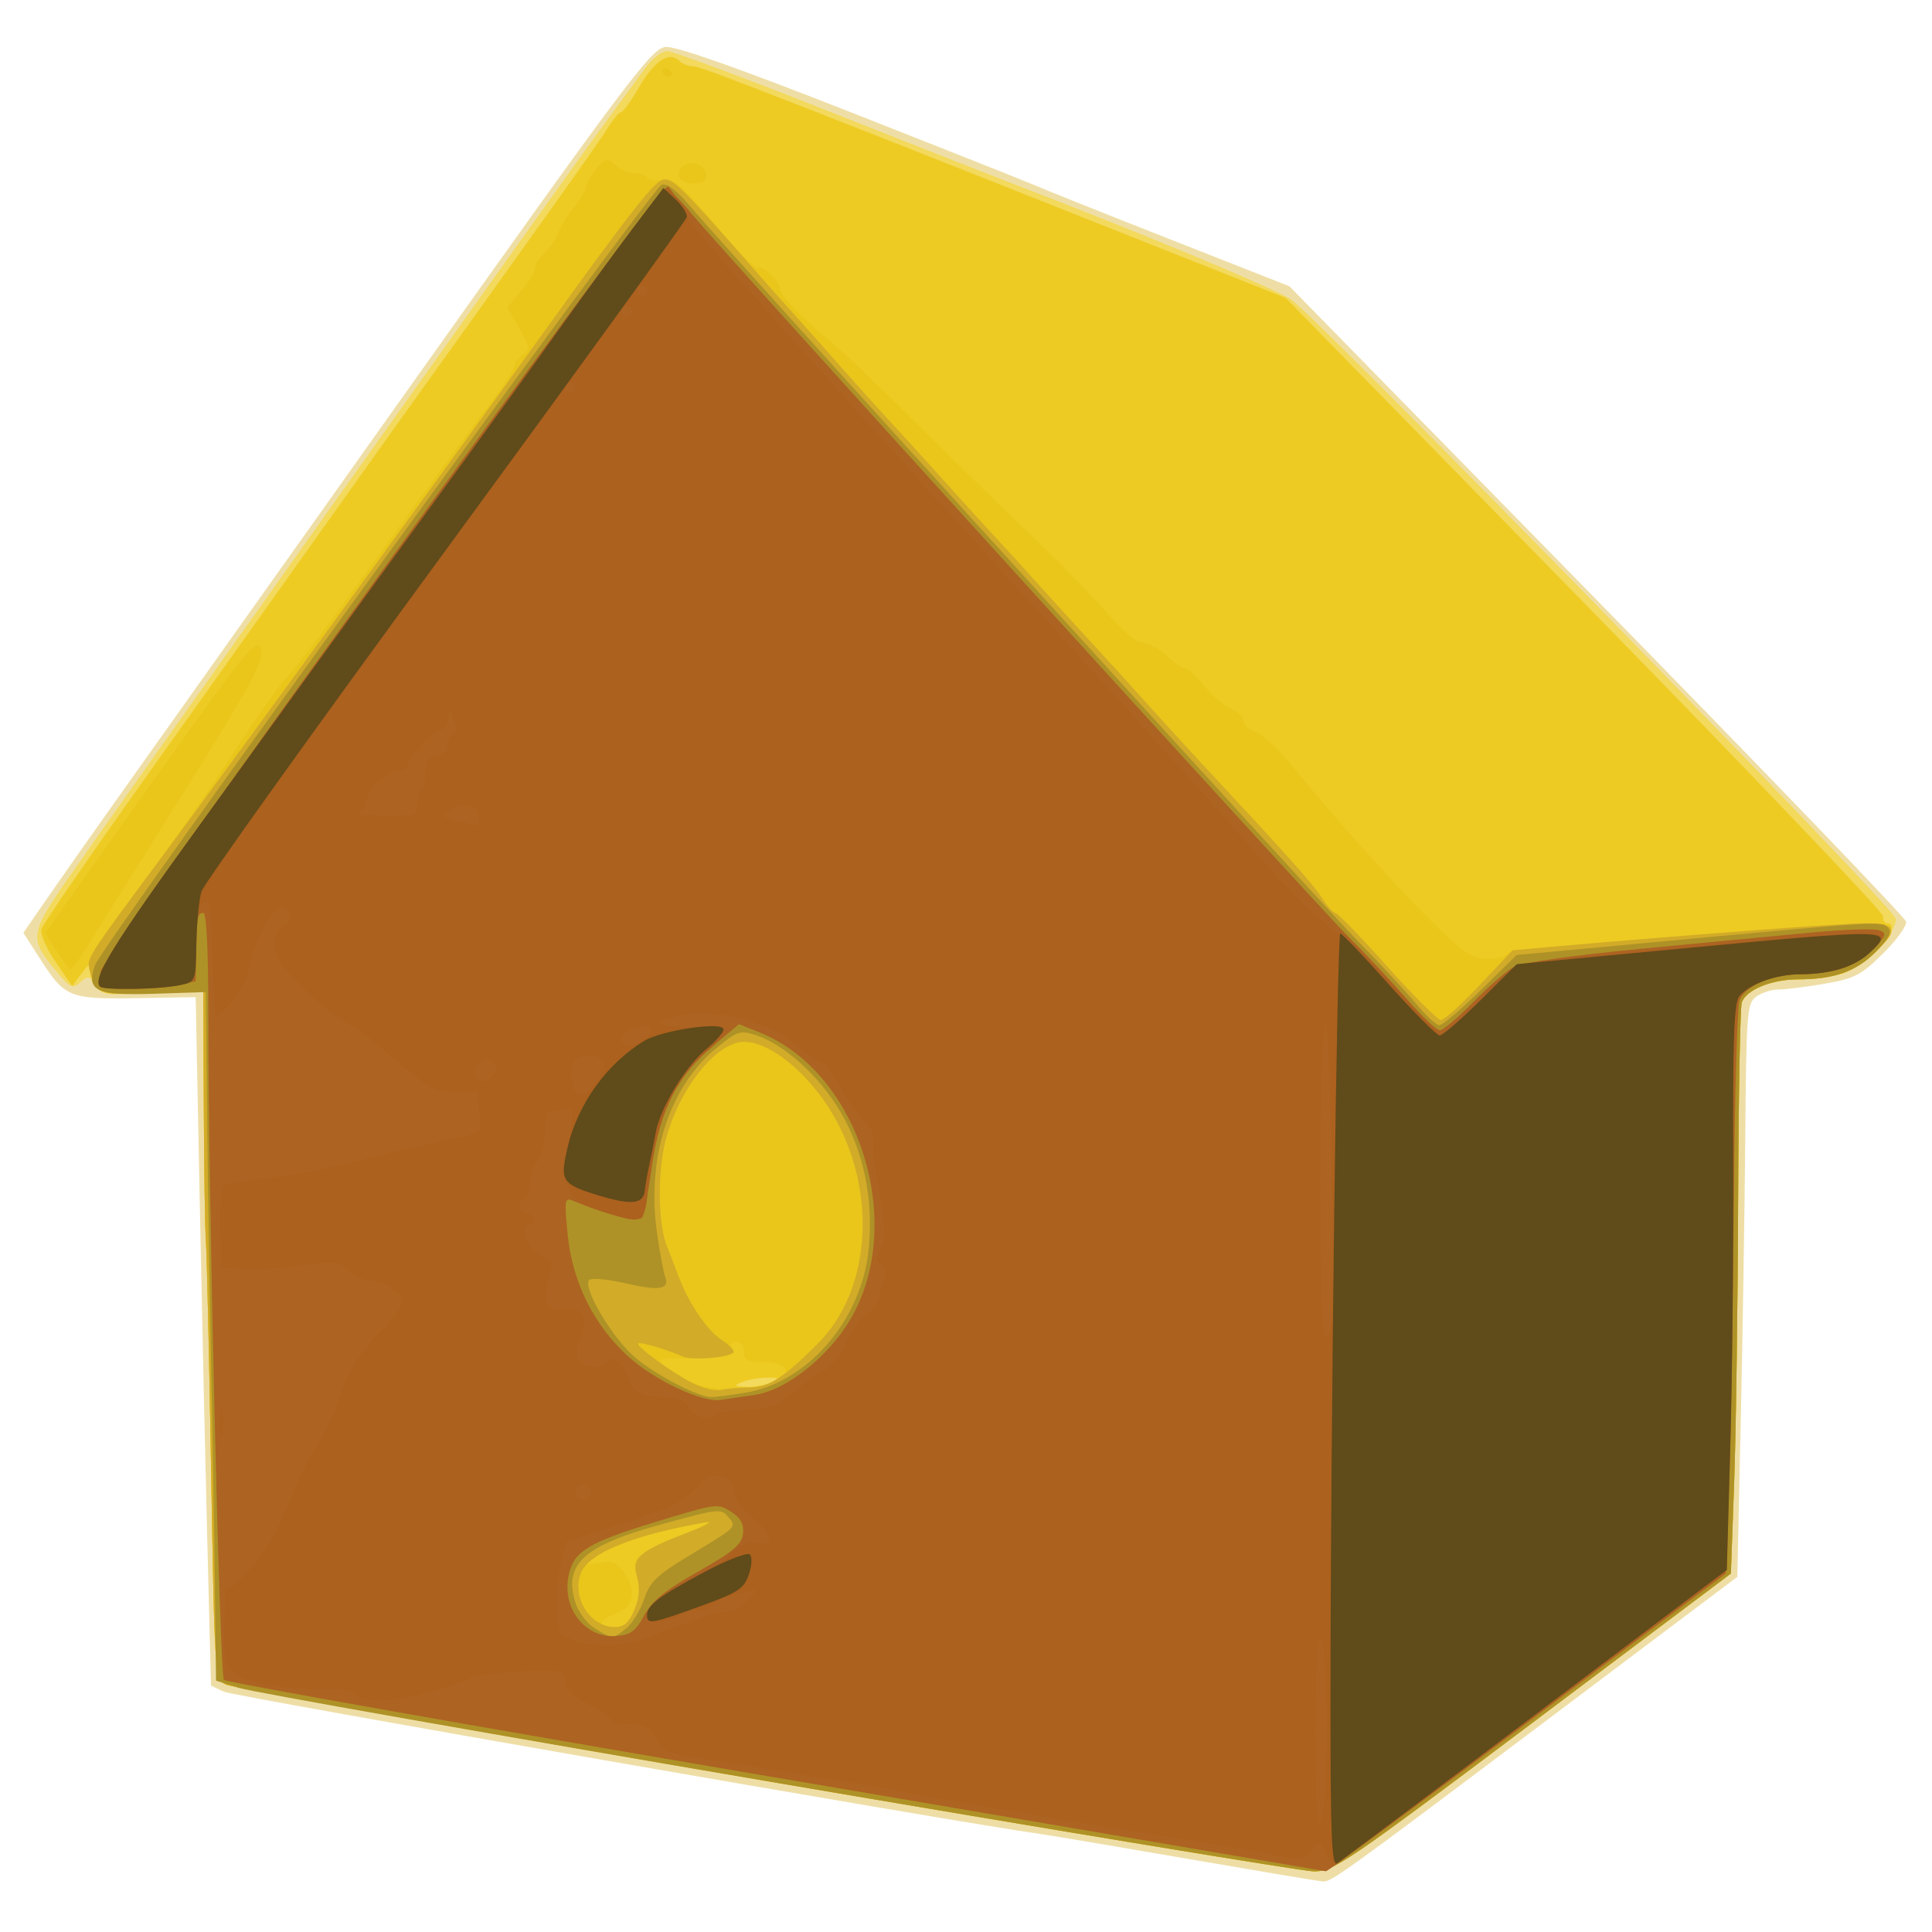 <?xml version="1.0" encoding="UTF-8" standalone="no"?>
<!-- Created with Inkscape (http://www.inkscape.org/) -->

<svg
   width="200"
   height="200"
   viewBox="0 0 52.917 52.917"
   version="1.1"
   id="svg5"
   xml:space="preserve"
   inkscape:version="1.2.1 (9c6d41e410, 2022-07-14, custom)"
   sodipodi:docname="icon.svg"
   xmlns:inkscape="http://www.inkscape.org/namespaces/inkscape"
   xmlns:sodipodi="http://sodipodi.sourceforge.net/DTD/sodipodi-0.dtd"
   xmlns="http://www.w3.org/2000/svg"
   xmlns:svg="http://www.w3.org/2000/svg"><sodipodi:namedview
     id="namedview7"
     pagecolor="#ffffff"
     bordercolor="#666666"
     borderopacity="1.0"
     inkscape:showpageshadow="2"
     inkscape:pageopacity="0.0"
     inkscape:pagecheckerboard="0"
     inkscape:deskcolor="#d1d1d1"
     inkscape:document-units="mm"
     showgrid="false"
     inkscape:zoom="2.096401"
     inkscape:cx="138.09381"
     inkscape:cy="160.03618"
     inkscape:window-width="1920"
     inkscape:window-height="1011"
     inkscape:window-x="0"
     inkscape:window-y="32"
     inkscape:window-maximized="1"
     inkscape:current-layer="g384" /><defs
     id="defs2" /><g
     inkscape:label="Layer 1"
     inkscape:groupmode="layer"
     id="layer1"><g
       id="g384"
       transform="translate(-15.408,-10.773)"><g
         id="g415"
         transform="matrix(0.528,0,0,0.528,-19.346,-47.457)"><path
           style="fill:#eedea6;stroke-width:0.265"
           d="m 127.433,206.711 c -3.711,-0.641 -7.164,-1.223 -7.673,-1.294 -4.374,-0.609 -41.823,-7.136 -42.333,-7.378 l -0.661,-0.315 -0.198,-7.802 c -0.109,-4.291 -0.287,-12.326 -0.397,-17.856 l -0.199,-10.054 -3.043,0.051 c -3.519,0.059 -3.74,-0.03 -5.024,-2.031 l -0.872,-1.359 1.408,-2.035 c 0.775,-1.119 2.213,-3.166 3.197,-4.548 0.984,-1.382 7.666,-10.788 14.849,-20.902 11.933,-16.801 13.129,-18.395 13.856,-18.468 0.532,-0.053 3.72,1.07 9.643,3.398 4.866,1.913 9.205,3.636 9.642,3.829 0.437,0.193 3.559,1.44 6.938,2.769 l 6.145,2.418 15.948,16.28 c 8.771,8.954 15.988,16.457 16.038,16.674 0.049,0.217 -0.486,0.963 -1.191,1.659 -1.136,1.122 -1.476,1.298 -3.022,1.566 -0.958,0.166 -2.036,0.302 -2.397,0.302 -0.36,0 -0.884,0.167 -1.163,0.371 -0.475,0.347 -0.511,0.811 -0.565,7.21 -0.032,3.761 -0.138,10.45 -0.236,14.863 l -0.178,8.024 -10.082,7.586 c -10.391,7.819 -10.972,8.237 -11.42,8.218 -0.146,-0.006 -3.301,-0.535 -7.011,-1.176 z"
           id="path404" /><path
           style="fill:#f3d95c;stroke-width:0.265"
           d="m 105.472,202.651 c -15.061,-2.571 -27.638,-4.815 -27.949,-4.988 -0.557,-0.31 -0.567,-0.459 -0.749,-11.103 -0.102,-5.934 -0.223,-11.265 -0.269,-11.847 -0.047,-0.582 -0.097,-3.777 -0.111,-7.099 l -0.026,-6.04 -2.623,0.186 c -2.476,0.176 -2.643,0.155 -2.967,-0.365 -0.31,-0.496 -0.389,-0.511 -0.786,-0.151 -0.4,0.362 -0.52,0.306 -1.275,-0.606 -1.392,-1.68 -1.359,-1.914 0.674,-4.837 2.962,-4.259 25.445,-35.904 27.448,-38.634 1.014,-1.382 2.128,-2.9 2.474,-3.373 0.346,-0.473 0.852,-0.86 1.123,-0.86 0.271,0 3.986,1.383 8.255,3.073 4.269,1.69 8.476,3.347 9.349,3.682 7.074,2.715 13.929,5.564 14.762,6.137 1.43,0.983 31.259,31.516 31.358,32.097 0.122,0.72 -1.69,2.58 -2.82,2.894 -0.531,0.148 -1.538,0.269 -2.236,0.27 -1.373,0.002 -2.672,0.529 -2.925,1.188 -0.087,0.227 -0.173,4.845 -0.192,10.262 -0.018,5.418 -0.111,11.994 -0.205,14.613 l -0.171,4.763 -10.293,7.739 c -9.749,7.33 -10.351,7.737 -11.377,7.707 -0.596,-0.018 -13.407,-2.135 -28.468,-4.706 z"
           id="path402" /><path
           style="fill:#edcb23;stroke-width:0.265"
           d="m 105.472,202.651 c -15.061,-2.571 -27.638,-4.815 -27.949,-4.988 -0.557,-0.31 -0.567,-0.459 -0.749,-11.103 -0.102,-5.934 -0.223,-11.265 -0.269,-11.847 -0.047,-0.582 -0.097,-3.778 -0.111,-7.102 l -0.026,-6.044 -2.515,0.189 c -2.717,0.204 -3.301,0.022 -3.312,-1.031 -0.006,-0.55 -0.017,-0.548 -0.492,0.069 l -0.486,0.632 -0.857,-1.246 c -0.471,-0.685 -0.804,-1.446 -0.739,-1.69 0.065,-0.244 2.62,-3.956 5.677,-8.249 3.057,-4.293 6.997,-9.829 8.755,-12.303 1.758,-2.474 3.453,-4.855 3.766,-5.292 7.83,-10.912 10.719,-14.972 11.154,-15.677 0.292,-0.473 0.614,-0.86 0.714,-0.86 0.101,0 0.53,-0.595 0.955,-1.323 0.796,-1.362 1.555,-1.859 2.064,-1.349 0.16,0.16 0.502,0.291 0.76,0.291 0.395,0 5.434,1.969 28.623,11.185 l 2.079,0.826 15.516,15.856 c 8.534,8.721 15.5,16.02 15.479,16.22 -0.02,0.2 0.069,0.363 0.198,0.363 0.5,0 0.197,0.727 -0.642,1.54 -1.006,0.975 -2.149,1.37 -3.963,1.37 -1.374,0 -2.674,0.527 -2.927,1.186 -0.087,0.227 -0.173,4.845 -0.192,10.262 -0.018,5.418 -0.111,11.994 -0.205,14.613 l -0.171,4.763 -10.293,7.739 c -9.749,7.33 -10.351,7.737 -11.377,7.707 -0.596,-0.018 -13.407,-2.135 -28.468,-4.706 z m 0.529,-20.663 c 0.303,-0.196 0.209,-0.253 -0.397,-0.242 -0.437,0.008 -1.032,0.117 -1.323,0.242 -0.432,0.186 -0.36,0.23 0.397,0.242 0.509,0.008 1.105,-0.101 1.323,-0.242 z"
           id="path400" /><path
           style="fill:#eac61b;stroke-width:0.265"
           d="m 105.472,202.651 c -15.061,-2.571 -27.638,-4.815 -27.949,-4.988 -0.557,-0.31 -0.567,-0.459 -0.749,-11.103 -0.102,-5.934 -0.223,-11.265 -0.269,-11.847 -0.047,-0.582 -0.097,-3.777 -0.111,-7.099 l -0.026,-6.04 -2.589,0.184 c -2.761,0.196 -2.996,0.116 -3.297,-1.116 -0.16,-0.655 -0.135,-0.696 2.957,-4.845 1.247,-1.673 3.236,-4.53 4.419,-6.35 1.184,-1.82 2.434,-3.604 2.778,-3.965 0.666,-0.699 1.979,-2.444 5.388,-7.161 2.044,-2.828 3.78,-5.192 5.609,-7.638 0.48,-0.642 0.873,-1.284 0.873,-1.426 0,-0.142 0.194,-0.4 0.431,-0.573 0.392,-0.287 0.376,-0.411 -0.185,-1.384 l -0.615,-1.069 0.714,-0.848 c 0.393,-0.467 0.714,-0.999 0.714,-1.184 0,-0.185 0.235,-0.548 0.522,-0.808 0.287,-0.26 0.601,-0.725 0.698,-1.033 0.096,-0.308 0.457,-0.897 0.801,-1.308 0.344,-0.411 0.629,-0.888 0.634,-1.058 0.005,-0.171 0.245,-0.595 0.535,-0.942 0.491,-0.589 0.558,-0.602 1.004,-0.198 0.263,0.238 0.737,0.433 1.053,0.433 0.316,0 0.574,0.098 0.574,0.219 0,0.12 0.333,0.17 0.74,0.11 0.656,-0.096 0.975,0.168 2.802,2.315 1.134,1.333 2.131,2.355 2.215,2.271 0.201,-0.201 1.122,0.637 1.122,1.02 0,0.353 1.105,1.515 2.66,2.796 0.618,0.509 2.505,2.303 4.193,3.987 1.688,1.683 4.379,4.313 5.98,5.843 1.601,1.53 3.487,3.457 4.192,4.281 0.745,0.872 1.497,1.499 1.797,1.499 0.284,0 0.837,0.298 1.229,0.661 0.392,0.364 0.834,0.661 0.981,0.661 0.147,1e-5 0.605,0.424 1.019,0.942 0.413,0.518 1.038,1.051 1.389,1.184 0.351,0.133 0.638,0.411 0.638,0.617 0,0.206 0.268,0.451 0.595,0.543 0.327,0.093 1.191,0.897 1.918,1.788 2.316,2.836 5.498,6.376 7.389,8.22 1.505,1.467 1.987,1.787 2.696,1.787 0.475,0 0.927,-0.102 1.004,-0.226 0.146,-0.237 0.618,-0.285 10.872,-1.108 9.775,-0.785 10.077,-0.748 8.251,1.022 -1.006,0.975 -2.149,1.37 -3.963,1.37 -1.374,0 -2.674,0.527 -2.927,1.186 -0.087,0.227 -0.173,4.845 -0.192,10.262 -0.018,5.418 -0.111,11.994 -0.205,14.613 l -0.171,4.763 -10.293,7.739 c -9.749,7.33 -10.351,7.737 -11.377,7.707 -0.596,-0.018 -13.407,-2.135 -28.468,-4.706 z m -6.743,-8.857 c 0.266,-0.635 0.304,-1.138 0.134,-1.733 -0.221,-0.769 -0.171,-0.88 0.605,-1.354 0.465,-0.284 1.262,-0.65 1.771,-0.813 0.509,-0.163 1.045,-0.419 1.191,-0.568 0.18,-0.185 0.095,-0.211 -0.265,-0.082 -0.291,0.104 -1.116,0.301 -1.833,0.438 -1.277,0.243 -4.12,1.401 -4.12,1.678 0,0.077 0.342,0.072 0.76,-0.012 0.597,-0.119 0.852,-0.021 1.191,0.462 0.693,0.99 0.554,1.819 -0.363,2.165 -0.971,0.367 -1.029,0.713 -0.119,0.713 0.517,0 0.763,-0.21 1.049,-0.895 z m 7.338,-11.851 c 0.875,-0.45 0.544,-1.013 -0.595,-1.013 -0.882,0 -1.058,-0.088 -1.058,-0.529 0,-0.291 -0.175,-0.529 -0.389,-0.529 -0.237,0 -0.329,0.155 -0.236,0.397 0.157,0.408 -0.402,0.501 -2.898,0.483 -0.836,-0.006 -0.95,0.053 -0.661,0.341 0.885,0.885 2.444,1.375 3.916,1.231 0.803,-0.079 1.668,-0.25 1.922,-0.381 z m -37.304,-22.338 -0.593,-0.929 5.468,-7.695 c 4.886,-6.875 5.493,-7.629 5.696,-7.079 0.244,0.661 -0.303,1.641 -5.831,10.436 -1.372,2.183 -2.806,4.475 -3.187,5.093 -0.381,0.618 -0.753,1.119 -0.827,1.113 -0.074,-0.006 -0.401,-0.429 -0.727,-0.94 z m 32.343,-40.059 c -0.24,-0.388 0.092,-0.794 0.649,-0.794 0.49,0 0.904,0.608 0.612,0.9 -0.253,0.253 -1.082,0.183 -1.261,-0.106 z m -0.926,-5.572 c 0,-0.154 0.119,-0.207 0.265,-0.117 0.146,0.09 0.265,0.216 0.265,0.28 0,0.064 -0.119,0.117 -0.265,0.117 -0.146,0 -0.265,-0.126 -0.265,-0.28 z"
           id="path398" /><path
           style="fill:#d2ab28;stroke-width:0.265"
           d="m 105.472,202.651 c -15.061,-2.571 -27.638,-4.815 -27.949,-4.988 -0.557,-0.31 -0.567,-0.459 -0.749,-11.103 -0.102,-5.934 -0.223,-11.265 -0.269,-11.847 -0.047,-0.582 -0.097,-3.777 -0.111,-7.099 l -0.026,-6.04 -2.589,0.184 c -2.761,0.196 -2.996,0.116 -3.297,-1.116 -0.165,-0.675 -0.278,-0.498 4.029,-6.301 3.273,-4.409 13.725,-18.775 19.42,-26.69 4.615,-6.415 5.824,-7.958 6.308,-8.051 0.455,-0.087 0.966,0.407 4.046,3.917 0.83,0.946 2.062,2.333 2.737,3.082 0.675,0.749 1.823,2.038 2.551,2.865 0.728,0.827 1.859,2.08 2.514,2.787 0.655,0.706 1.845,2.015 2.646,2.908 0.8,0.893 1.991,2.203 2.646,2.91 0.655,0.707 1.845,2.013 2.646,2.902 0.8,0.889 1.991,2.193 2.646,2.899 0.655,0.705 1.845,2.013 2.646,2.906 0.8,0.893 1.991,2.199 2.646,2.901 4.572,4.902 5.99,6.485 6.43,7.18 0.276,0.435 0.594,0.792 0.707,0.792 0.113,0 1.322,1.248 2.686,2.772 1.364,1.525 2.614,2.775 2.779,2.778 0.164,0.003 1.068,-0.81 2.008,-1.806 l 1.709,-1.812 1.961,-0.175 c 6.335,-0.564 15.121,-1.225 16.315,-1.227 1.663,-0.003 1.77,0.319 0.512,1.538 -1.006,0.975 -2.149,1.37 -3.963,1.37 -1.374,0 -2.674,0.527 -2.927,1.186 -0.087,0.227 -0.173,4.845 -0.192,10.262 -0.018,5.418 -0.111,11.994 -0.205,14.613 l -0.171,4.763 -10.293,7.739 c -9.749,7.33 -10.351,7.737 -11.377,7.707 -0.596,-0.018 -13.407,-2.135 -28.468,-4.706 z m -6.743,-8.857 c 0.264,-0.632 0.304,-1.139 0.136,-1.725 -0.283,-0.988 0.095,-1.312 2.714,-2.321 0.904,-0.348 1.287,-0.571 0.85,-0.495 -3.793,0.662 -6.079,1.595 -6.477,2.643 -0.483,1.271 0.486,2.792 1.779,2.792 0.459,0 0.723,-0.237 0.998,-0.895 z m 5.988,-11.537 c 0.992,-0.004 1.799,-0.527 3.569,-2.315 2.631,-2.657 3.042,-7.53 0.966,-11.447 -1.358,-2.561 -3.811,-4.502 -5.207,-4.119 -1.572,0.431 -3.401,3.156 -3.83,5.706 -0.291,1.729 -0.193,3.912 0.219,4.895 0.122,0.291 0.376,0.946 0.563,1.455 0.514,1.394 1.482,2.845 2.225,3.331 0.364,0.239 0.662,0.527 0.662,0.64 0,0.277 -2.145,0.48 -2.646,0.25 -0.731,-0.335 -2.213,-0.774 -2.305,-0.682 -0.14,0.14 1.729,1.508 2.802,2.053 0.527,0.267 1.196,0.43 1.487,0.361 0.291,-0.069 0.963,-0.127 1.494,-0.129 z"
           id="path396" /><path
           style="fill:#ae9227;stroke-width:0.265"
           d="m 106.134,202.773 c -14.698,-2.503 -27.259,-4.721 -27.914,-4.929 l -1.191,-0.377 -0.06,-5.027 c -0.033,-2.765 -0.121,-7.825 -0.195,-11.245 -0.074,-3.42 -0.167,-9.194 -0.205,-12.832 l -0.069,-6.615 -2.663,0.086 c -3.057,0.099 -3.554,-0.141 -3.084,-1.489 0.35,-1.005 28.862,-40.272 29.388,-40.474 0.276,-0.106 0.763,0.26 1.482,1.114 1.987,2.36 32.713,36.168 34.727,38.21 1.098,1.113 2.412,2.53 2.921,3.148 0.509,0.618 1.057,1.124 1.218,1.124 0.161,0 1.129,-0.82 2.151,-1.822 l 1.858,-1.822 5.953,-0.554 c 13.065,-1.216 12.954,-1.209 13.285,-0.878 0.241,0.241 0.106,0.527 -0.587,1.242 -1.004,1.036 -2.156,1.449 -4.046,1.452 -1.373,0.002 -2.672,0.529 -2.925,1.188 -0.087,0.227 -0.173,4.845 -0.192,10.262 -0.018,5.418 -0.111,11.994 -0.205,14.613 l -0.171,4.763 -10.293,7.739 c -9.75,7.331 -10.35,7.737 -11.377,7.707 -0.596,-0.018 -13.109,-2.08 -27.807,-4.584 z m -7.825,-8.018 c 0.313,-0.255 0.73,-0.939 0.927,-1.521 0.305,-0.9 0.661,-1.241 2.377,-2.277 2.467,-1.49 2.427,-1.45 1.994,-1.971 -0.385,-0.464 -0.469,-0.455 -3.521,0.386 -3.969,1.093 -5.017,2.037 -4.433,3.994 0.158,0.531 0.59,1.12 1.013,1.382 0.92,0.57 0.952,0.57 1.643,0.007 z m 6.161,-12.223 c 3.259,-0.534 6.042,-3.763 6.414,-7.441 0.26,-2.569 -0.252,-5.062 -1.461,-7.125 -1.08,-1.842 -2.886,-3.486 -4.365,-3.974 -0.848,-0.28 -0.978,-0.238 -2.084,0.668 -2.433,1.994 -3.622,5.688 -3.074,9.552 0.147,1.034 0.337,2.064 0.423,2.288 0.257,0.67 -0.29,0.765 -2.05,0.355 -0.916,-0.213 -1.764,-0.291 -1.885,-0.173 -0.345,0.338 0.989,2.686 2.18,3.838 0.925,0.895 3.272,2.168 4.125,2.238 0.146,0.012 0.945,-0.09 1.776,-0.226 z"
           id="path394" /><path
           style="fill:#ad6322;stroke-width:0.265"
           d="m 106.043,202.491 c -15.621,-2.66 -28.493,-4.938 -28.606,-5.063 -0.22,-0.244 -0.817,-25.638 -0.809,-34.424 0.003,-3.399 -0.092,-5.358 -0.26,-5.358 -0.304,0 -0.328,0.14 -0.368,2.102 l -0.029,1.44 -1.058,0.224 c -0.582,0.123 -1.713,0.189 -2.514,0.147 -1.446,-0.076 -1.455,-0.082 -1.362,-0.867 0.105,-0.886 28.767,-40.617 29.301,-40.617 0.169,0 0.767,0.566 1.328,1.257 1.513,1.863 32.203,35.647 34.116,37.556 0.903,0.901 2.27,2.36 3.036,3.241 0.766,0.881 1.529,1.602 1.694,1.602 0.165,0 0.951,-0.664 1.746,-1.476 0.795,-0.812 1.751,-1.636 2.123,-1.833 0.382,-0.202 3.204,-0.598 6.482,-0.912 3.193,-0.305 7.196,-0.687 8.896,-0.849 1.699,-0.162 3.296,-0.215 3.548,-0.119 0.404,0.155 0.369,0.268 -0.297,0.963 -0.843,0.88 -2.078,1.31 -3.77,1.312 -1.491,0.002 -2.92,0.62 -3.183,1.378 -0.116,0.334 -0.246,4.954 -0.289,10.265 -0.043,5.312 -0.155,11.86 -0.25,14.552 l -0.172,4.895 -10.293,7.739 c -5.661,4.256 -10.364,7.725 -10.451,7.709 -0.087,-0.017 -12.938,-2.207 -28.559,-4.867 z m -6.804,-8.407 c 0.414,-0.76 1.086,-1.307 2.794,-2.273 1.817,-1.028 2.265,-1.404 2.331,-1.959 0.06,-0.501 -0.104,-0.809 -0.606,-1.138 -0.66,-0.432 -0.79,-0.421 -3.125,0.275 -3.99,1.189 -4.882,1.648 -5.226,2.692 -0.593,1.798 0.641,3.601 2.377,3.472 0.75,-0.056 1.006,-0.244 1.455,-1.068 z m 5.704,-11.435 c 1.617,-0.219 3.812,-1.938 4.973,-3.894 2.958,-4.986 0.493,-12.841 -4.68,-14.91 l -1.08,-0.432 -1.305,1.092 c -1.879,1.573 -2.79,3.346 -3.203,6.239 -0.187,1.31 -0.412,2.518 -0.499,2.684 -0.147,0.282 -1.817,-0.112 -3.57,-0.842 -0.475,-0.198 -0.491,-0.107 -0.31,1.738 0.244,2.472 1.355,4.703 3.159,6.342 1.353,1.229 3.865,2.401 4.796,2.238 0.291,-0.051 1.065,-0.165 1.72,-0.254 z"
           id="path392" /><path
           style="fill:#ac611e;stroke-width:0.265"
           d="m 134.607,206.423 c -0.31,-0.681 -0.313,-0.682 -0.775,-0.149 -0.463,0.534 -0.466,0.534 -3.1,0.022 -1.45,-0.282 -3.063,-0.563 -3.584,-0.625 -1.415,-0.168 -12.101,-1.955 -13.472,-2.254 -0.655,-0.143 -3.788,-0.679 -6.962,-1.192 -3.174,-0.513 -5.912,-0.96 -6.084,-0.994 -0.172,-0.033 -0.52,-0.388 -0.773,-0.788 -0.36,-0.568 -0.664,-0.728 -1.39,-0.728 -0.511,0 -0.93,-0.089 -0.93,-0.199 0,-0.109 -0.536,-0.483 -1.191,-0.831 -0.728,-0.386 -1.191,-0.814 -1.191,-1.102 0,-0.259 -0.149,-0.525 -0.331,-0.593 -0.474,-0.175 -3.936,0.079 -4.564,0.335 -2.687,1.097 -5.477,1.507 -5.996,0.881 -0.193,-0.232 -0.782,-0.344 -1.65,-0.313 -1.881,0.066 -3.862,-0.275 -4.581,-0.788 -0.55,-0.393 -0.603,-0.626 -0.569,-2.491 0.021,-1.131 0.081,-2.014 0.135,-1.961 0.248,0.248 2.134,-1.933 2.588,-2.994 1.271,-2.97 1.557,-3.567 2.266,-4.722 0.415,-0.677 0.843,-1.588 0.951,-2.024 0.311,-1.259 1.12,-2.566 2.244,-3.627 0.572,-0.54 1.04,-1.205 1.04,-1.479 0,-0.502 -0.977,-1.111 -1.781,-1.111 -0.238,0 -0.681,-0.232 -0.983,-0.516 -0.501,-0.471 -0.719,-0.493 -2.472,-0.25 -1.058,0.147 -2.423,0.23 -3.033,0.185 l -1.111,-0.081 -0.05,-2.049 c -0.027,-1.127 0.05,-2.11 0.172,-2.186 0.122,-0.075 1.213,-0.262 2.425,-0.416 1.212,-0.153 3.037,-0.496 4.055,-0.762 1.593,-0.415 3.413,-0.836 6.226,-1.437 0.605,-0.129 0.66,-0.246 0.568,-1.211 l -0.102,-1.068 h -1.194 c -1.08,0 -1.361,-0.148 -2.949,-1.55 -0.965,-0.853 -2.165,-1.76 -2.665,-2.017 -0.5,-0.257 -1.542,-1.099 -2.315,-1.872 -1.064,-1.064 -1.405,-1.596 -1.405,-2.188 0,-0.452 0.168,-0.847 0.397,-0.935 0.569,-0.218 0.491,-0.963 -0.102,-0.963 -0.492,0 -1.343,1.718 -1.731,3.496 -0.134,0.612 -1.265,2.06 -1.61,2.06 -0.062,0 -0.145,-1.365 -0.186,-3.034 -0.064,-2.618 -0.129,-3 -0.471,-2.787 -0.294,0.182 -0.397,0.746 -0.397,2.17 0,1.923 -2.31e-4,1.924 -0.794,2.095 -1.028,0.221 -3.968,0.278 -4.165,0.081 -0.416,-0.416 0.686,-2.196 5.332,-8.605 2.785,-3.842 5.754,-7.938 6.598,-9.102 0.844,-1.164 4.845,-6.701 8.89,-12.303 4.045,-5.603 7.643,-10.484 7.995,-10.848 l 0.64,-0.661 0.506,0.661 c 0.278,0.364 0.541,0.861 0.584,1.104 0.043,0.243 6.329,7.316 13.969,15.716 7.64,8.401 14.341,15.821 14.892,16.491 1.434,1.743 4.505,4.79 4.818,4.781 0.146,-0.004 1.419,1.216 2.828,2.712 l 2.562,2.72 1.936,-1.89 c 2.247,-2.193 1.121,-1.908 11.328,-2.871 7.432,-0.701 9.525,-0.799 9.525,-0.445 0,0.426 -1.251,1.385 -2.139,1.64 -0.495,0.142 -1.411,0.258 -2.035,0.258 -1.268,0 -2.657,0.495 -3.189,1.135 -0.277,0.334 -0.345,2.153 -0.32,8.574 0.017,4.483 -0.051,11.085 -0.151,14.673 l -0.183,6.522 -9.934,7.501 c -5.464,4.125 -10.072,7.586 -10.24,7.691 -0.185,0.115 -0.43,-0.081 -0.618,-0.494 z m -0.016,-3.533 c 0.136,-3.636 -0.014,-7.704 -0.278,-7.541 -0.161,0.099 -0.265,2.049 -0.265,4.963 0,2.87 0.096,4.699 0.239,4.548 0.132,-0.138 0.268,-1.025 0.304,-1.971 z m -34.868,-7.758 c 0.548,-0.232 1.055,-0.425 1.126,-0.43 0.071,-0.005 0.559,-0.188 1.086,-0.408 0.526,-0.22 1.222,-0.4 1.545,-0.4 0.323,0 0.815,-0.256 1.092,-0.57 l 0.504,-0.57 -0.909,0.176 c -0.5,0.097 -1.117,0.365 -1.372,0.595 -0.255,0.231 -0.569,0.355 -0.698,0.275 -0.129,-0.08 -0.567,0.028 -0.973,0.239 -0.926,0.481 -1.737,0.493 -1.737,0.028 0,-0.501 0.697,-1.057 2.381,-1.898 0.8,-0.4 1.746,-1.016 2.102,-1.369 0.457,-0.453 0.827,-0.597 1.257,-0.489 0.921,0.231 0.763,-0.431 -0.316,-1.331 -0.552,-0.46 -0.926,-1.011 -0.926,-1.364 0,-0.409 -0.202,-0.643 -0.656,-0.756 -0.518,-0.13 -0.799,0.006 -1.343,0.652 -0.546,0.649 -1.303,1.014 -3.684,1.777 l -2.997,0.961 -0.289,1.094 c -0.255,0.965 -0.249,3.531 0.009,3.699 1.129,0.735 3.178,0.773 4.797,0.089 z M 96.476,187.677 c 0,-0.218 -0.179,-0.397 -0.397,-0.397 -0.218,0 -0.397,0.179 -0.397,0.397 0,0.218 0.179,0.397 0.397,0.397 0.218,0 0.397,-0.179 0.397,-0.397 z m 6.453,-4.028 c 0.105,-0.105 0.839,-0.211 1.63,-0.236 1.206,-0.037 1.594,-0.181 2.399,-0.887 0.528,-0.464 1.238,-0.97 1.577,-1.124 0.339,-0.155 0.857,-0.791 1.15,-1.414 0.293,-0.623 0.794,-1.316 1.113,-1.54 0.32,-0.224 0.605,-0.62 0.633,-0.881 0.029,-0.261 0.146,-0.694 0.26,-0.964 0.134,-0.315 0.082,-0.568 -0.147,-0.709 -0.285,-0.176 -0.292,-0.356 -0.034,-0.921 0.257,-0.564 0.237,-1.145 -0.101,-2.951 -0.232,-1.237 -0.357,-2.416 -0.278,-2.622 0.079,-0.205 -0.14,-0.642 -0.487,-0.971 -0.347,-0.329 -0.896,-1.114 -1.22,-1.745 -0.324,-0.631 -0.781,-1.218 -1.014,-1.303 -0.233,-0.086 -0.863,-0.527 -1.4,-0.98 -1.384,-1.169 -4.266,-1.85 -5.985,-1.413 -1.11,0.282 -1.172,0.335 -0.58,0.495 0.364,0.099 1.167,0.119 1.786,0.045 1.417,-0.169 1.498,0.301 0.228,1.314 -1.667,1.33 -2.662,3.606 -2.984,6.825 -0.212,2.121 -0.234,2.137 -2.121,1.555 -1.326,-0.409 -1.714,-0.661 -2.046,-1.326 -0.225,-0.452 -0.357,-0.907 -0.292,-1.012 0.065,-0.105 0.223,-0.861 0.351,-1.68 0.224,-1.426 0.21,-1.485 -0.321,-1.384 -0.305,0.058 -0.643,0.114 -0.752,0.124 -0.109,0.011 -0.198,0.473 -0.198,1.027 0,0.554 -0.175,1.239 -0.388,1.521 -0.214,0.282 -0.392,0.841 -0.397,1.241 -0.005,0.4 -0.127,0.728 -0.273,0.728 -0.146,0 -0.265,0.179 -0.265,0.397 0,0.218 0.179,0.397 0.397,0.397 0.218,0 0.397,0.119 0.397,0.265 0,0.146 -0.119,0.265 -0.265,0.265 -0.462,0 -0.285,0.923 0.268,1.396 0.293,0.251 0.639,0.456 0.769,0.456 0.131,0 0.114,0.402 -0.04,0.903 -0.376,1.225 -0.111,1.838 0.725,1.678 0.951,-0.182 1.336,0.394 0.926,1.383 -0.18,0.434 -0.258,0.97 -0.173,1.191 0.175,0.455 1.373,0.546 1.634,0.124 0.24,-0.389 0.825,0.137 1.022,0.918 0.16,0.639 0.817,0.937 2.077,0.943 0.436,0.002 0.857,0.215 1.056,0.533 0.331,0.53 1.006,0.697 1.365,0.338 z m 31.988,-5.005 c 0.14,-3.665 -0.123,-15.444 -0.341,-15.309 -0.167,0.103 -0.265,3.195 -0.265,8.403 0,5.95 0.08,8.159 0.289,7.951 0.159,-0.159 0.302,-0.629 0.317,-1.045 z M 96.823,166.322 c 0.599,-0.802 0.414,-1.266 -0.503,-1.266 -0.758,0 -1.031,0.51 -0.789,1.475 0.201,0.799 0.586,0.737 1.291,-0.208 z m -5.403,-0.305 c 0.227,-0.274 0.211,-0.436 -0.065,-0.665 -0.279,-0.231 -0.441,-0.211 -0.687,0.086 -0.32,0.385 -0.181,0.941 0.235,0.941 0.119,0 0.352,-0.163 0.517,-0.362 z m 7.85,-1.866 c 0.282,-0.206 0.43,-0.459 0.327,-0.561 -0.31,-0.309 -1.533,0.125 -1.533,0.544 0,0.495 0.541,0.503 1.206,0.017 z m -8.614,-11.531 c 0,-0.576 -0.866,-0.726 -1.58,-0.275 -0.423,0.267 -0.289,0.358 0.919,0.625 0.291,0.064 0.559,0.131 0.595,0.148 0.036,0.017 0.066,-0.207 0.066,-0.498 z m -3.175,-0.661 c 0,-0.364 0.09,-0.661 0.201,-0.661 0.111,0 0.2,-0.387 0.198,-0.86 -0.002,-0.691 0.114,-0.876 0.593,-0.944 0.372,-0.053 0.595,-0.268 0.595,-0.573 0,-0.269 0.125,-0.531 0.279,-0.582 0.19,-0.063 0.195,-0.302 0.017,-0.75 -0.255,-0.64 -0.262,-0.641 -0.279,-0.061 -0.009,0.327 -0.169,0.595 -0.355,0.595 -0.367,0 -1.779,1.492 -1.779,1.879 0,0.131 -0.201,0.237 -0.446,0.237 -0.598,0 -1.671,1.036 -1.671,1.614 0,0.255 -0.208,0.518 -0.463,0.585 -0.255,0.067 0.341,0.135 1.323,0.152 1.737,0.03 1.786,0.013 1.786,-0.631 z m 8.202,-21.564 c 0,-0.146 -0.119,-0.265 -0.265,-0.265 -0.146,0 -0.265,0.119 -0.265,0.265 0,0.146 0.119,0.265 0.265,0.265 0.146,0 0.265,-0.119 0.265,-0.265 z m 2.91,-3.969 c 0,-0.146 -0.119,-0.265 -0.265,-0.265 -0.146,0 -0.265,0.119 -0.265,0.265 0,0.146 0.119,0.265 0.265,0.265 0.146,0 0.265,-0.119 0.265,-0.265 z m 0.794,-1.058 c 0,-0.146 -0.119,-0.265 -0.265,-0.265 -0.146,0 -0.265,0.119 -0.265,0.265 0,0.146 0.119,0.265 0.265,0.265 0.146,0 0.265,-0.119 0.265,-0.265 z m -22.149,58.605 c 0.002,-0.728 0.053,-0.994 0.114,-0.592 0.061,0.402 0.059,0.998 -0.004,1.323 -0.063,0.325 -0.113,-0.004 -0.111,-0.731 z"
           id="path390" /><path
           style="fill:#604b1a;stroke-width:0.265"
           d="m 134.841,198.604 c 3.9e-4,-13.628 0.336,-39.899 0.51,-39.899 0.087,0 1.221,1.191 2.519,2.646 1.298,1.455 2.485,2.646 2.636,2.646 0.151,0 1.113,-0.832 2.137,-1.849 l 1.861,-1.849 8.428,-0.797 c 11.112,-1.051 11.216,-1.048 9.864,0.222 -0.748,0.703 -2.027,1.098 -3.555,1.098 -1.268,0 -2.657,0.495 -3.189,1.135 -0.277,0.334 -0.345,2.153 -0.32,8.574 0.017,4.483 -0.051,11.085 -0.151,14.673 l -0.183,6.522 -9.934,7.501 c -5.464,4.125 -10.089,7.596 -10.279,7.712 -0.281,0.172 -0.345,-1.38 -0.345,-8.334 z m -35.454,-4.536 c 0,-0.513 0.655,-1.003 3.018,-2.259 1.161,-0.617 2.193,-1.011 2.319,-0.885 0.126,0.126 0.099,0.594 -0.061,1.052 -0.253,0.725 -0.559,0.924 -2.531,1.637 -2.537,0.918 -2.745,0.952 -2.745,0.456 z m -2.514,-21.771 c -1.914,-0.585 -2.018,-0.746 -1.606,-2.498 0.527,-2.246 2.034,-4.341 3.968,-5.516 0.929,-0.565 4.121,-1.026 4.121,-0.595 0,0.149 -0.404,0.607 -0.898,1.018 -1.086,0.903 -2.39,3.054 -2.618,4.32 -0.092,0.509 -0.246,1.282 -0.343,1.719 -0.097,0.437 -0.201,1.032 -0.23,1.323 -0.069,0.678 -0.723,0.741 -2.393,0.23 z M 71.012,161.463 c -0.417,-0.417 0.683,-2.196 5.238,-8.477 2.732,-3.767 5.743,-7.92 6.691,-9.23 1.906,-2.633 2.253,-3.11 6.831,-9.393 1.75,-2.401 4.115,-5.675 5.256,-7.276 1.141,-1.601 2.78,-3.842 3.641,-4.981 l 1.566,-2.071 0.643,0.604 c 0.354,0.332 0.609,0.743 0.568,0.914 -0.041,0.17 -5.671,7.947 -12.51,17.283 -6.839,9.335 -12.538,17.297 -12.663,17.694 -0.125,0.396 -0.244,1.612 -0.265,2.702 -0.036,1.977 -0.038,1.982 -0.83,2.152 -1.029,0.221 -3.968,0.278 -4.165,0.081 z"
           id="path388" /></g></g></g></svg>
